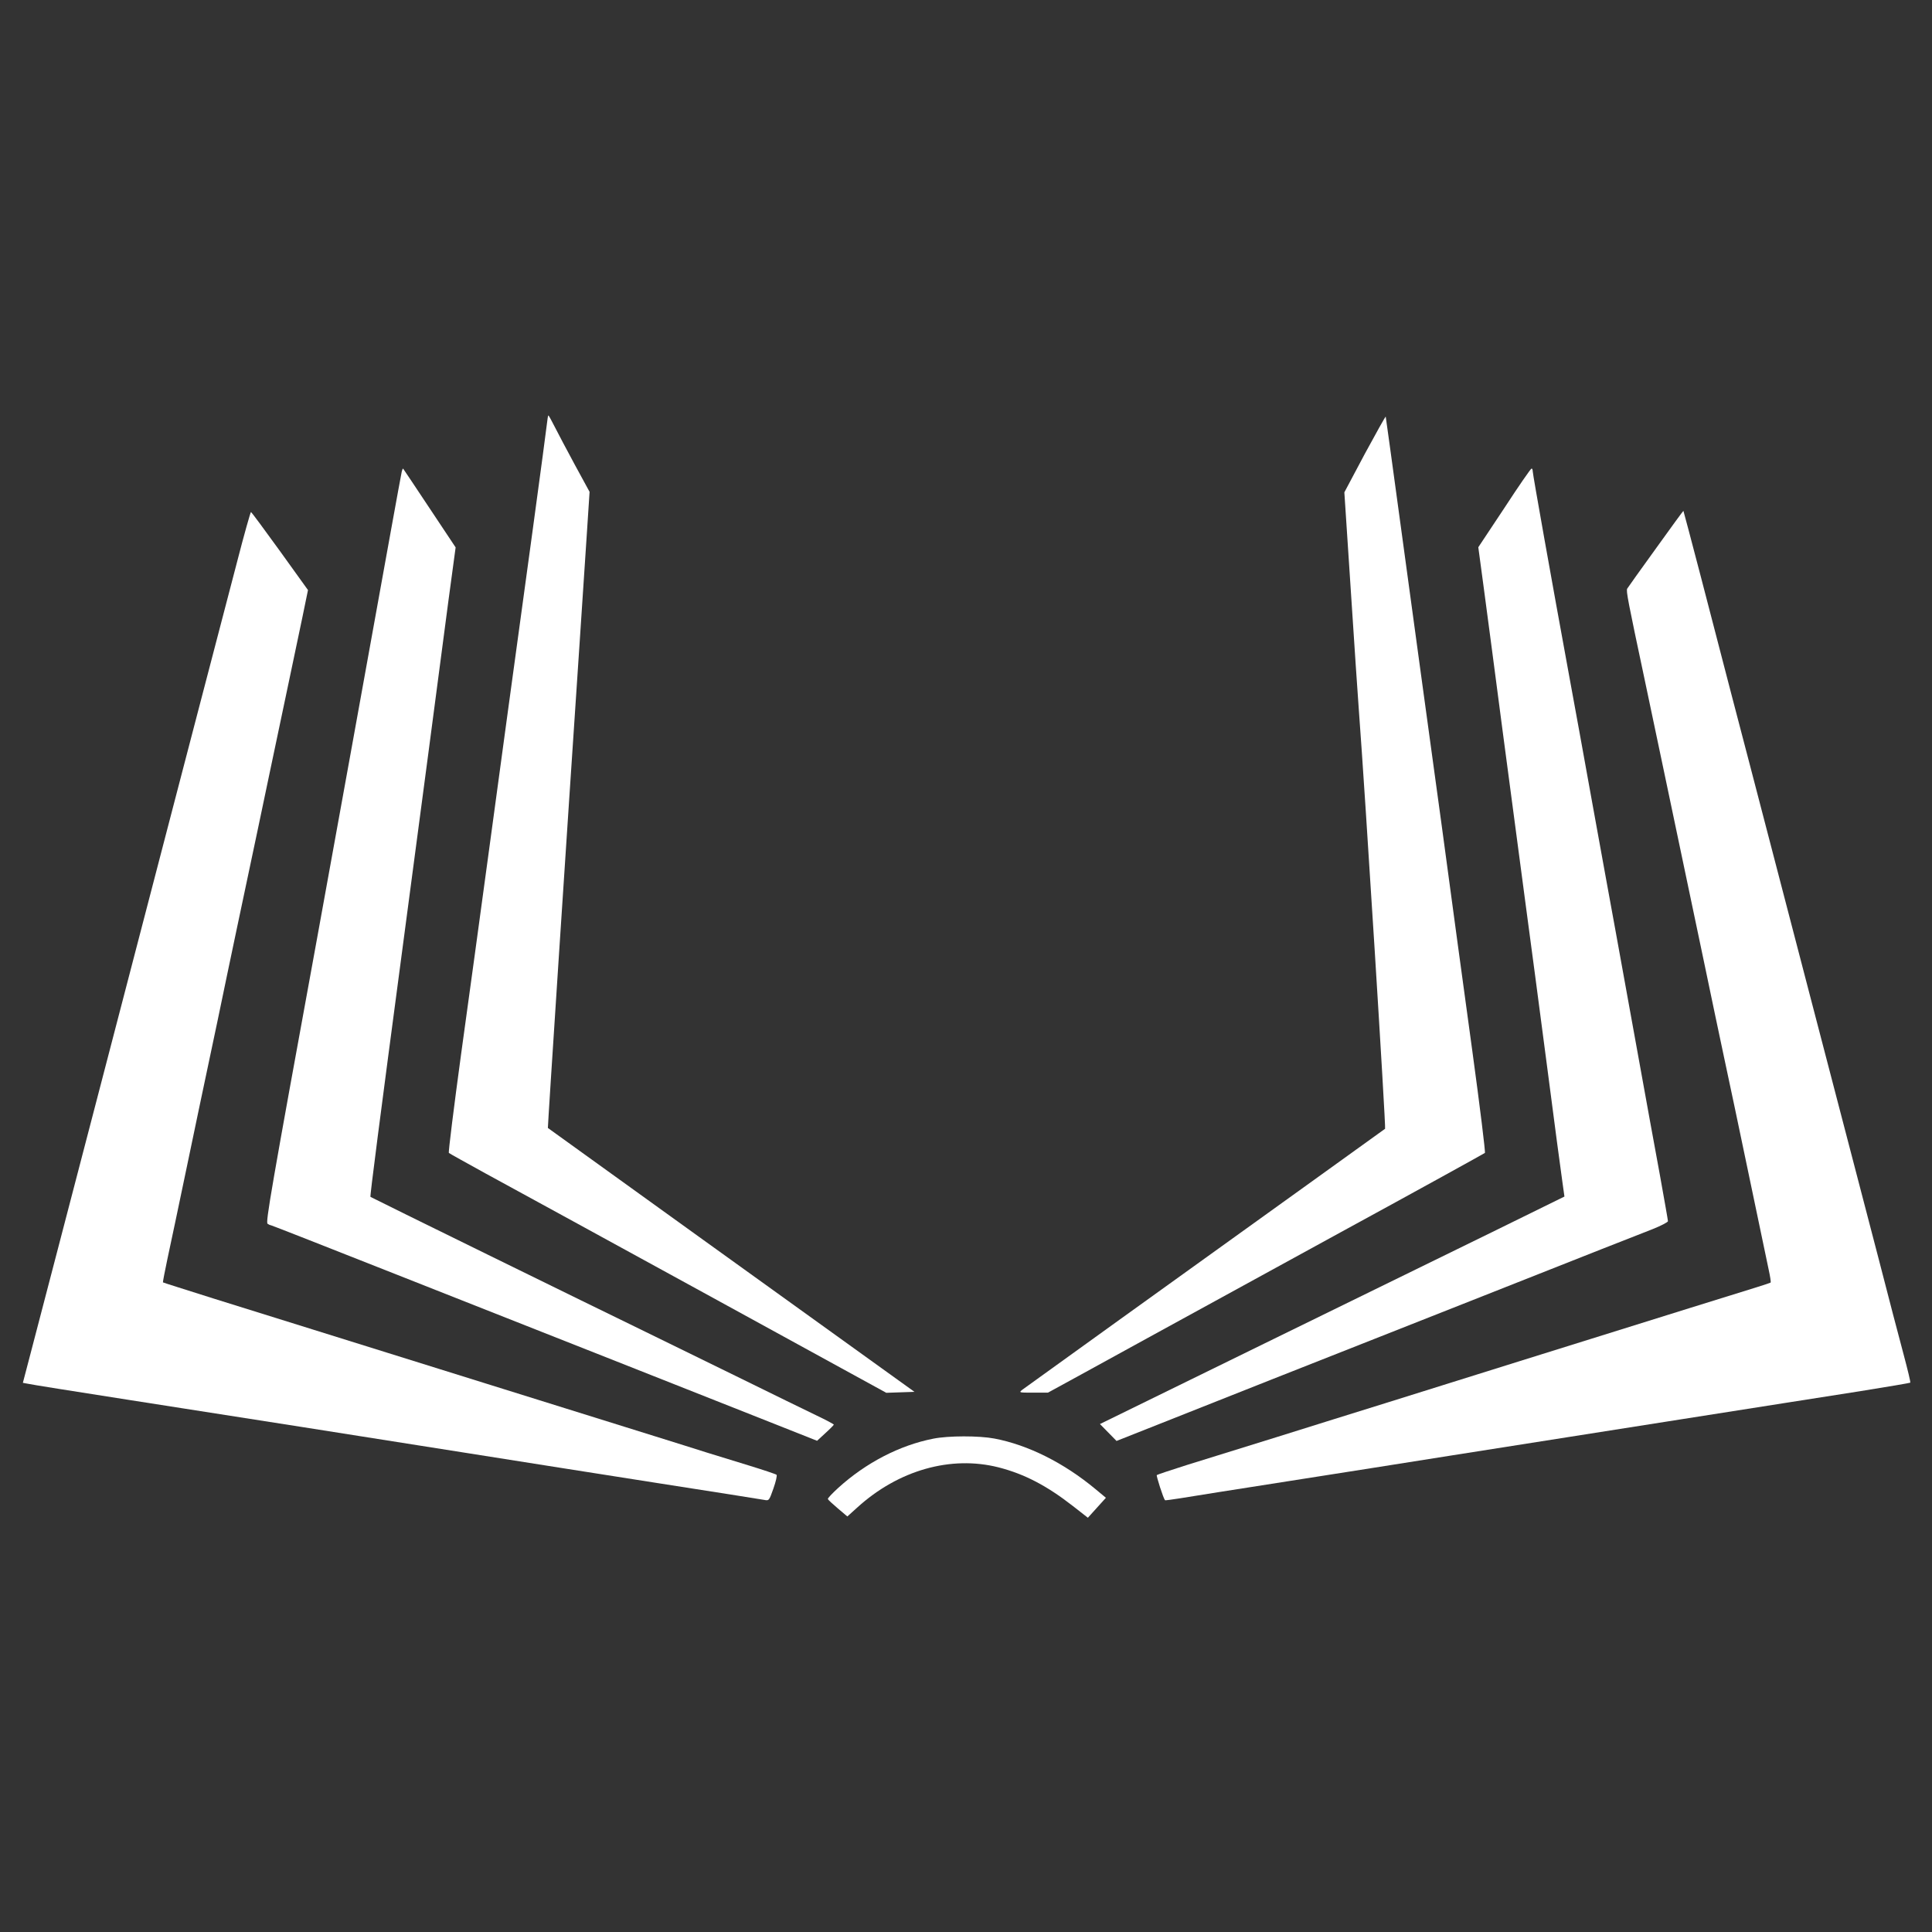 <?xml version="1.0" standalone="no"?>
<!DOCTYPE svg PUBLIC "-//W3C//DTD SVG 20010904//EN"
 "http://www.w3.org/TR/2001/REC-SVG-20010904/DTD/svg10.dtd">
<svg version="1.0" xmlns="http://www.w3.org/2000/svg"
 width="1200pt" height="1200pt" viewBox="0 0 1200 1200"
 preserveAspectRatio="xMidYMid meet">

<rect x="0" y="0" width="1200" height="1200" fill="#333333" stroke="none"/>

<g transform="translate(0,1200) scale(0.1,-0.1)"
fill="#FFFFFF" stroke="none">
<path d="M3397 9368 c-5 -51 -149 -1108 -242 -1783 -25 -181 -81 -595 -125
-920 -44 -324 -118 -867 -165 -1205 -46 -338 -81 -618 -77 -621 4 -4 106 -60
227 -127 121 -66 731 -399 1355 -741 l1135 -622 87 3 88 3 -203 146 c-111 80
-623 448 -1137 818 -514 370 -936 674 -937 675 -2 1 118 1836 197 3011 16 248
37 560 46 695 l16 245 -91 167 c-50 92 -106 199 -126 238 -19 38 -37 70 -39
70 -2 0 -6 -24 -9 -52z"/>
<path d="M8477 9181 l-127 -239 40 -608 c22 -335 44 -670 50 -744 40 -529 169
-2595 163 -2601 -4 -3 -208 -150 -453 -326 -802 -576 -1775 -1276 -1799 -1294
-24 -19 -23 -19 67 -19 l91 0 203 111 c230 127 374 205 1613 884 490 267 893
490 898 494 4 4 -31 288 -78 632 -47 343 -133 973 -190 1399 -58 426 -119 870
-135 985 -16 116 -70 512 -120 880 -50 369 -92 673 -93 677 -1 4 -59 -100
-130 -231z"/>
<path d="M2495 9069 c-3 -13 -32 -172 -65 -354 -127 -704 -394 -2178 -460
-2540 -289 -1580 -321 -1768 -308 -1776 7 -5 16 -9 20 -9 4 0 355 -138 780
-306 425 -168 1059 -418 1408 -556 349 -138 763 -302 920 -364 l285 -113 51
47 c29 26 52 50 53 53 1 3 -48 29 -109 58 -60 29 -284 138 -497 243 -214 105
-464 227 -558 273 -342 166 -1710 837 -1714 841 -4 3 57 475 205 1589 41 308
111 835 155 1170 44 336 100 760 124 942 l45 333 -161 242 c-89 134 -163 245
-165 247 -2 2 -6 -7 -9 -20z"/>
<path d="M9344 8845 l-162 -244 34 -253 c19 -139 72 -545 119 -903 47 -357
110 -832 140 -1055 30 -223 91 -682 135 -1020 44 -338 86 -657 94 -709 l13
-93 -421 -207 c-232 -113 -881 -431 -1443 -706 l-1021 -500 51 -52 52 -53 250
99 c329 131 1121 444 1355 536 102 40 370 146 595 235 751 297 1029 407 1128
445 53 21 97 44 97 50 0 6 -23 135 -50 286 -28 151 -91 497 -140 769 -49 272
-110 608 -135 745 -25 138 -89 486 -141 775 -52 289 -119 658 -149 820 -107
583 -225 1245 -225 1263 0 9 -3 17 -7 17 -5 0 -81 -110 -169 -245z"/>
<path d="M10285 8593 c-94 -130 -174 -242 -178 -249 -8 -14 5 -79 108 -564 25
-118 79 -375 120 -570 41 -195 97 -463 125 -595 28 -132 84 -400 125 -595 41
-195 96 -461 124 -590 28 -129 98 -462 156 -740 58 -278 113 -538 121 -578 9
-41 14 -75 12 -78 -2 -2 -47 -17 -99 -33 -52 -16 -231 -72 -399 -124 -168 -52
-444 -139 -615 -192 -291 -91 -475 -148 -1260 -394 -176 -55 -489 -152 -695
-217 -206 -64 -457 -142 -557 -173 -101 -32 -185 -60 -188 -63 -4 -4 40 -143
51 -156 1 -2 44 4 95 12 52 9 351 56 664 105 314 49 770 121 1015 160 245 39
848 134 1340 211 492 77 1034 163 1203 189 169 27 310 51 312 53 3 2 -16 80
-41 174 -25 93 -97 367 -159 609 -157 603 -305 1170 -420 1610 -135 520 -330
1266 -370 1420 -19 72 -72 276 -119 455 -46 179 -133 510 -191 735 -59 226
-108 411 -109 412 -1 1 -78 -104 -171 -234z"/>
<path d="M1472 8508 c-227 -870 -303 -1158 -403 -1543 -136 -521 -312 -1198
-469 -1800 -66 -253 -174 -667 -240 -920 -66 -253 -142 -544 -169 -647 l-49
-187 27 -5 c14 -4 298 -49 631 -101 333 -52 819 -128 1080 -169 261 -41 720
-114 1020 -161 300 -48 831 -131 1180 -186 349 -54 649 -102 666 -105 31 -6
31 -5 58 71 15 43 24 81 19 85 -4 4 -82 30 -173 58 -91 28 -208 64 -260 80
-52 17 -198 62 -325 102 -126 39 -372 116 -545 170 -173 54 -526 164 -785 245
-258 81 -612 191 -785 245 -173 54 -454 142 -625 195 -170 54 -311 98 -313
100 -1 1 11 67 28 146 17 79 72 338 121 574 49 237 112 534 139 662 27 127 77
364 110 525 34 161 90 430 126 598 36 168 98 465 139 660 41 195 95 452 120
570 25 118 62 294 82 390 l36 175 -174 242 c-96 133 -177 242 -180 243 -3 0
-43 -141 -87 -312z"/>
<path d="M5796 3064 c-208 -41 -417 -149 -589 -305 -37 -34 -67 -65 -65 -70 2
-5 30 -31 62 -58 l59 -50 61 55 c256 233 582 325 878 250 160 -41 299 -113
463 -241 l92 -72 56 62 56 62 -65 54 c-195 162 -417 274 -628 314 -95 18 -286
18 -380 -1z"/>
</g>
</svg>
